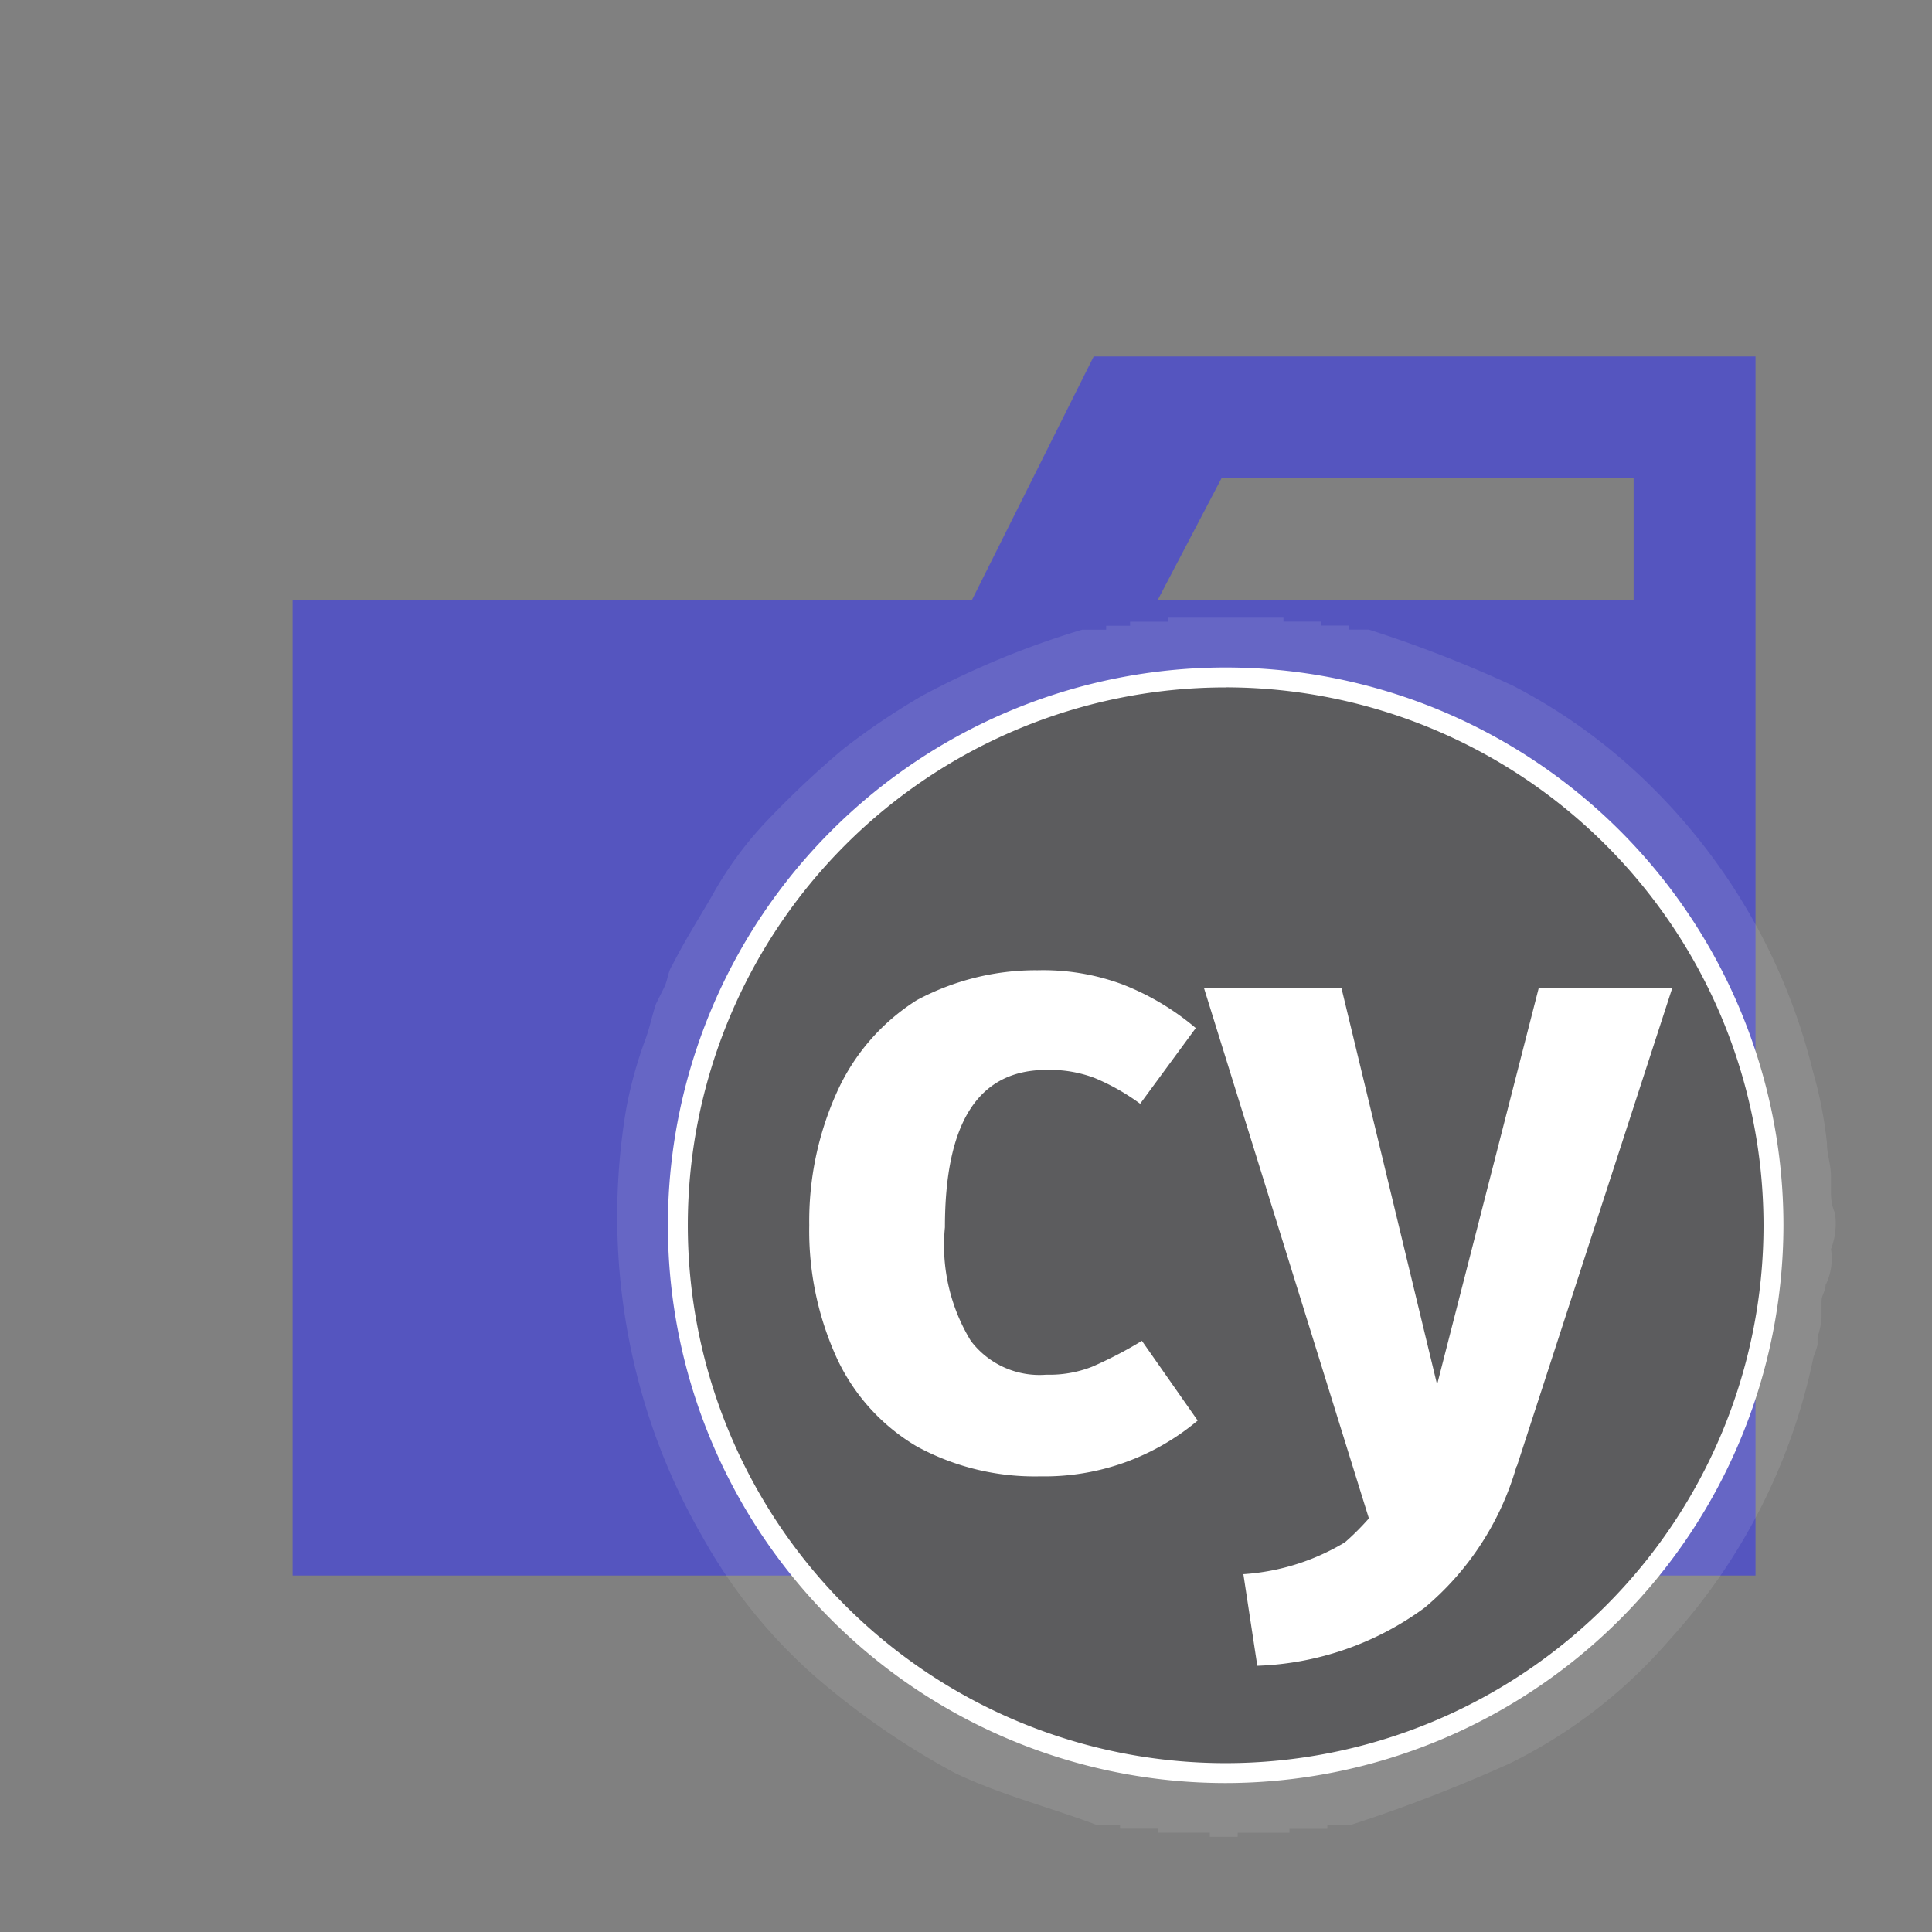 <svg xmlns="http://www.w3.org/2000/svg" width="100%" height="100%" viewBox="-0.64 -0.64 33.28 33.28"><rect x="-0.64" y="-0.64" width="33.28" height="33.28" fill="#808080" stroke="none"/><path fill="#5555bf" d="M27.5 5.5h-9.3l-2.1 4.2H4.4v16.8h25.2v-21zm0 4.2h-8.2l1.1-2.1h7.1z"/><path fill="#4a4a4d" d="M20.473 11.029a9.436 9.436 0 11-9.436 9.436 9.431 9.431 0 019.436-9.436z"/><path fill="#fff" d="M20.473 30.074a9.608 9.608 0 119.608-9.608 9.619 9.619 0 01-9.608 9.608zm0-18.873a9.265 9.265 0 109.265 9.265 9.275 9.275 0 00-9.265-9.266z"/><g fill="#fff" opacity=".1"><path d="M30.9 20.877a1.232 1.232 0 00.069-.618.861.861 0 01-.069-.343v-.275c0-.24-.069-.377-.069-.583a7.155 7.155 0 00-.24-1.235 10.386 10.386 0 00-2.745-4.873 9.7 9.7 0 00-2.436-1.784 21.632 21.632 0 00-2.471-.961H22.6v-.069h-.48v-.069h-.652V10h-1.99v.069h-.652v.069h-.412v.069H18a14.892 14.892 0 00-2.745 1.132 12.029 12.029 0 00-1.373.926 16.292 16.292 0 00-1.373 1.3 6.283 6.283 0 00-.889 1.235c-.24.412-.48.789-.686 1.2-.069.1-.069.24-.137.377l-.137.275c-.069.206-.1.377-.172.583a7.289 7.289 0 00-.343 1.235 11.175 11.175 0 00.275 4.907 10.817 10.817 0 001.029 2.436 9.118 9.118 0 001.922 2.4 13.368 13.368 0 002.435 1.687c.789.377 1.613.583 2.436.892h.412v.069h.652v.069h.894V31h.48v-.069h.892v-.069h.652v-.069h.412a26.676 26.676 0 002.744-1.063 8.706 8.706 0 002.745-2.13 10.315 10.315 0 002.475-4.87 1.431 1.431 0 00.069-.206v-.137a1.219 1.219 0 00.069-.343v-.274c0-.1.069-.172.069-.275a1.027 1.027 0 00.093-.618z"/><g><path d="M20.473 11.029a9.436 9.436 0 11-9.436 9.436 9.431 9.431 0 019.436-9.436z"/><path d="M20.473 30.074a9.608 9.608 0 119.608-9.608 9.619 9.619 0 01-9.608 9.608zm0-18.873a9.265 9.265 0 109.265 9.265 9.275 9.275 0 00-9.265-9.266z"/></g></g><path fill="#fff" d="M25.483 24.618a4.956 4.956 0 01-1.583 2.436 5.162 5.162 0 01-2.882 1l-.24-1.578a3.887 3.887 0 001.75-.549 4.441 4.441 0 00.412-.412l-2.84-9.133h2.368l1.647 6.828 1.75-6.828h2.3l-2.676 8.235zM17.213 16.074a3.917 3.917 0 011.475.24 4.435 4.435 0 011.27.755L19 18.373a3.764 3.764 0 00-.789-.446 2.187 2.187 0 00-.824-.137c-1.167 0-1.75.892-1.75 2.711a3.158 3.158 0 00.446 1.956 1.483 1.483 0 001.3.583 2.013 2.013 0 00.789-.137 7.034 7.034 0 00.858-.446l.961 1.373a4.1 4.1 0 01-2.711.961 4.246 4.246 0 01-2.127-.515 3.454 3.454 0 01-1.373-1.51 5.283 5.283 0 01-.48-2.3 5.393 5.393 0 01.48-2.3 3.635 3.635 0 011.373-1.578 4.352 4.352 0 012.059-.515z"/></svg>